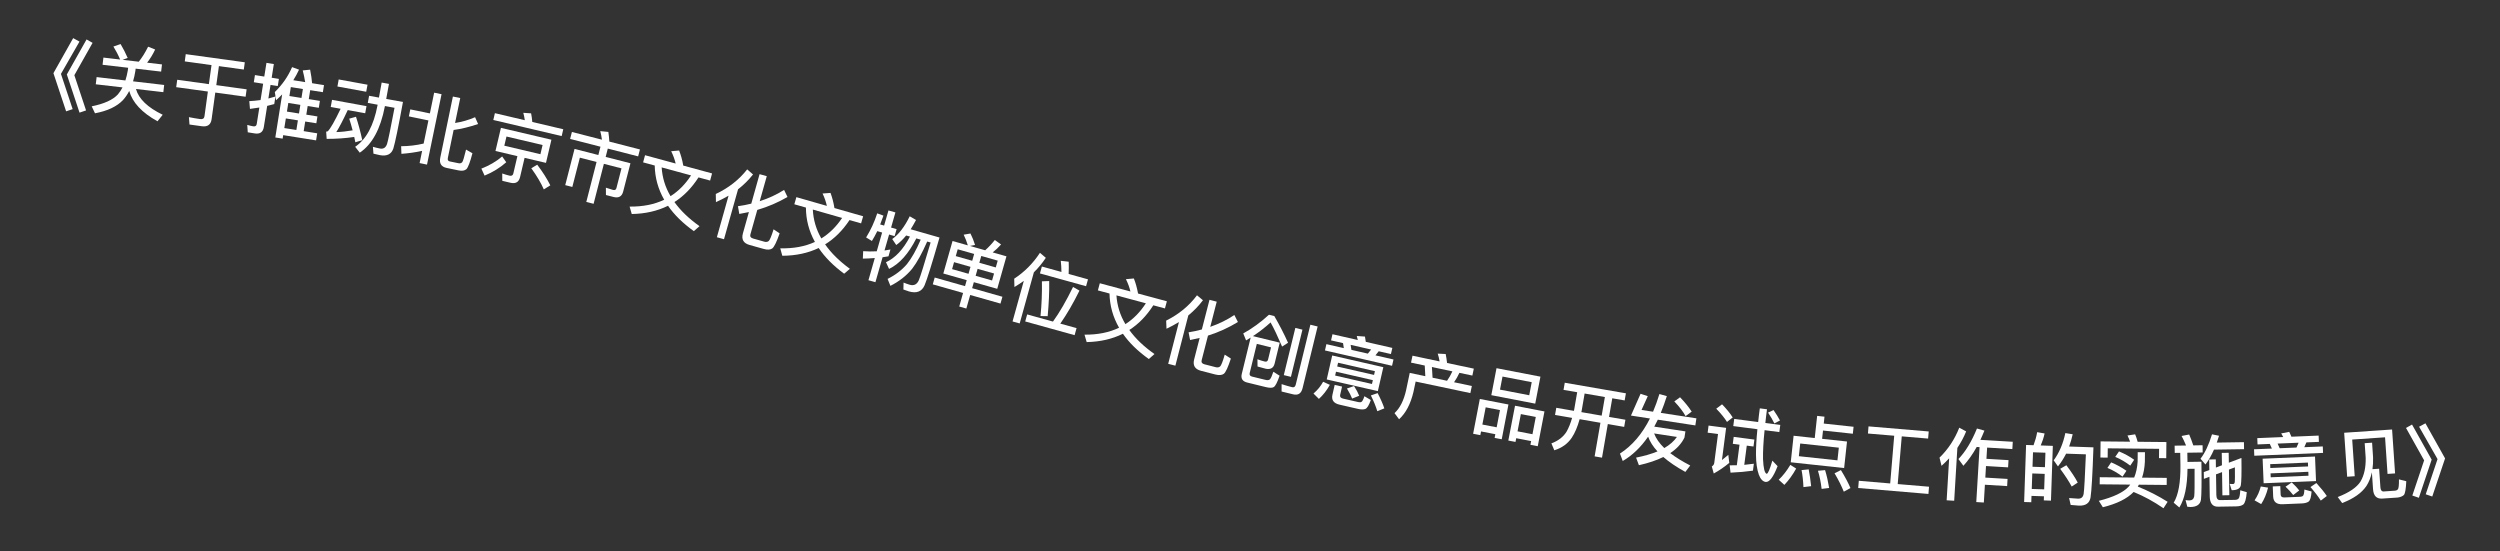 <svg width="127" height="28" viewBox="0 0 127 28" fill="none" xmlns="http://www.w3.org/2000/svg">
<rect x="0" y="0" width="127" height="28" fill="#333333" stroke="none"/>
<path d="M3.717 1.937L4.038 2.113L3.096 3.754L3.691 5.544L3.359 5.656L2.714 3.717L3.717 1.937ZM4.398 2.003L4.703 2.177L3.777 3.82L4.372 5.609L4.04 5.722L3.395 3.783L4.398 2.003Z" fill="white"/>
<path d="M6.126 2.238C6.254 2.454 6.376 2.69 6.487 2.944L6.226 3.039L7.049 3.135C7.218 2.925 7.377 2.67 7.524 2.373L7.882 2.515C7.764 2.767 7.625 2.989 7.474 3.184L8.229 3.272L8.186 3.638L6.891 3.487L6.876 3.61C6.846 3.8 6.806 3.972 6.759 4.132L8.34 4.316L8.298 4.682L6.907 4.52C7.046 5.023 7.499 5.458 8.265 5.83L8.001 6.161C7.206 5.722 6.73 5.208 6.565 4.621C6.472 4.799 6.365 4.956 6.245 5.087C5.933 5.413 5.46 5.636 4.826 5.755L4.658 5.401C5.293 5.274 5.735 5.072 5.989 4.795C6.078 4.689 6.157 4.569 6.224 4.44L4.865 4.282L4.908 3.916L6.37 4.087C6.421 3.923 6.465 3.751 6.495 3.565L6.509 3.442L5.21 3.291L5.253 2.925L6.103 3.024C5.999 2.779 5.883 2.56 5.761 2.364L6.126 2.238Z" fill="white"/>
<path d="M9.436 2.751L12.436 3.164L12.385 3.533L11.121 3.359L10.988 4.325L12.529 4.538L12.477 4.914L10.936 4.702L10.75 6.053C10.712 6.331 10.546 6.453 10.256 6.413L9.626 6.326L9.597 5.951C9.798 5.991 9.991 6.025 10.173 6.05C10.3 6.068 10.371 6.017 10.387 5.906L10.56 4.65L8.951 4.428L9.003 4.052L10.611 4.274L10.745 3.307L9.386 3.119L9.436 2.751Z" fill="white"/>
<path d="M14.646 5.23L14.576 5.669L15.189 5.766L15.258 5.327L14.646 5.23ZM14.521 6.016L14.443 6.506L15.055 6.603L15.133 6.114L14.521 6.016ZM14.386 6.865L14.358 7.043L13.986 6.984L14.334 4.796C14.237 4.898 14.133 4.994 14.024 5.091L13.961 4.675C14.339 4.306 14.633 3.887 14.838 3.41L15.191 3.539C15.104 3.727 15.007 3.906 14.899 4.075L15.503 4.172C15.47 3.972 15.429 3.771 15.379 3.577L15.754 3.539C15.802 3.794 15.839 4.022 15.855 4.227L16.459 4.324L16.402 4.683L15.758 4.581L15.686 5.035L16.25 5.125L16.195 5.476L15.63 5.386L15.56 5.825L16.125 5.915L16.07 6.262L15.505 6.173L15.427 6.662L16.114 6.772L16.057 7.131L14.386 6.865ZM15.387 4.522L14.774 4.424L14.702 4.878L15.314 4.976L15.387 4.522ZM13.993 4.903L13.932 5.287C13.813 5.32 13.691 5.35 13.573 5.379L13.402 6.454C13.361 6.711 13.207 6.82 12.942 6.778L12.586 6.721L12.561 6.344C12.665 6.377 12.767 6.401 12.866 6.417C12.968 6.433 13.027 6.394 13.042 6.299L13.175 5.462C13.017 5.489 12.855 5.512 12.698 5.532L12.664 5.138C12.856 5.128 13.045 5.109 13.236 5.083L13.368 4.253L12.894 4.178L12.951 3.814L13.425 3.89L13.536 3.194L13.911 3.254L13.801 3.949L14.168 4.008L14.11 4.371L13.743 4.313L13.633 5.004C13.755 4.975 13.874 4.941 13.993 4.903Z" fill="white"/>
<path d="M17.206 4.036L18.67 4.303L18.604 4.661L17.141 4.394L17.206 4.036ZM16.867 5.072L18.618 5.391L18.552 5.753L17.666 5.592C17.426 6.105 17.233 6.476 17.084 6.71C17.354 6.702 17.632 6.671 17.914 6.621C17.858 6.412 17.801 6.214 17.741 6.028L18.084 5.932C18.205 6.296 18.311 6.693 18.404 7.121L18.051 7.227L17.995 6.957C17.556 7.023 17.09 7.056 16.595 7.055L16.569 6.685C16.609 6.684 16.635 6.676 16.653 6.668C16.787 6.533 17.003 6.154 17.304 5.526L16.801 5.434L16.867 5.072ZM19.389 4.194L19.759 4.261L19.62 5.025L20.47 5.18C20.236 6.463 20.072 7.25 19.982 7.543C19.884 7.834 19.656 7.947 19.298 7.882C19.235 7.87 19.127 7.842 18.971 7.806L18.944 7.459C19.084 7.497 19.204 7.527 19.306 7.546C19.48 7.577 19.595 7.501 19.661 7.317C19.718 7.137 19.843 6.521 20.042 5.476L19.554 5.387L19.547 5.422C19.329 6.553 18.907 7.33 18.276 7.756L18.042 7.457C18.603 7.08 18.982 6.381 19.177 5.355L19.184 5.319L18.684 5.228L18.75 4.866L19.25 4.957L19.389 4.194Z" fill="white"/>
<path d="M22.055 4.708L22.431 4.785L21.692 8.362L21.316 8.284L21.444 7.665C21.106 7.738 20.757 7.788 20.392 7.815L20.378 7.428C20.762 7.426 21.143 7.382 21.521 7.293L21.764 6.118L20.769 5.912L20.843 5.556L21.838 5.761L22.055 4.708ZM23.294 8.656L22.69 8.531C22.412 8.474 22.306 8.297 22.366 8.007L23.007 4.904L23.38 4.981L23.118 6.247C23.463 6.195 23.802 6.098 24.134 5.954L24.287 6.3C23.839 6.453 23.427 6.551 23.044 6.603L22.75 8.025C22.73 8.123 22.762 8.183 22.849 8.201L23.303 8.294C23.373 8.309 23.435 8.289 23.482 8.238C23.523 8.181 23.587 7.965 23.675 7.599L24 7.785C23.882 8.239 23.778 8.507 23.695 8.592C23.605 8.671 23.474 8.693 23.294 8.656Z" fill="white"/>
<path d="M25.447 6.495L28.012 7.098L27.736 8.274L26.649 8.019L26.419 8.996C26.36 9.249 26.197 9.346 25.936 9.285L25.516 9.186L25.514 8.812C25.642 8.858 25.765 8.895 25.886 8.924C25.987 8.948 26.053 8.91 26.076 8.816L26.284 7.932L25.17 7.67L25.447 6.495ZM27.453 7.834L27.563 7.367L25.729 6.935L25.619 7.402L27.453 7.834ZM26.98 5.758C27.007 5.888 27.026 6.036 27.041 6.196L28.614 6.566L28.533 6.913L25.06 6.095L25.141 5.749L26.66 6.106C26.642 5.971 26.614 5.845 26.584 5.731L26.98 5.758ZM27.291 8.367C27.567 8.732 27.789 9.08 27.956 9.415L27.625 9.621C27.486 9.3 27.274 8.942 26.99 8.547L27.291 8.367ZM25.511 7.948L25.717 8.243C25.396 8.525 25.031 8.751 24.617 8.921L24.454 8.566C24.851 8.413 25.203 8.208 25.511 7.948Z" fill="white"/>
<path d="M29.053 6.704L30.579 7.096C30.557 6.942 30.529 6.794 30.493 6.661L30.904 6.701C30.927 6.851 30.943 7.016 30.955 7.193L32.509 7.592L32.418 7.944L30.876 7.548L30.768 7.971L32.027 8.294L31.657 9.731C31.594 9.979 31.429 10.073 31.173 10.008L30.782 9.907L30.779 9.535L31.142 9.648C31.235 9.672 31.293 9.638 31.315 9.553L31.572 8.553L30.677 8.323L30.155 10.353L29.784 10.258L30.305 8.228L29.457 8.01L29.074 9.497L28.714 9.405L29.187 7.564L30.396 7.875L30.504 7.453L28.962 7.057L29.053 6.704Z" fill="white"/>
<path d="M32.768 7.885L34.324 8.308C34.274 8.095 34.198 7.888 34.096 7.682L34.499 7.646C34.588 7.87 34.66 8.125 34.71 8.412L36.173 8.81L36.074 9.173L35.484 9.012C35.139 9.549 34.732 9.965 34.261 10.264C34.573 10.701 35 11.111 35.536 11.489L35.247 11.742C34.689 11.341 34.25 10.911 33.936 10.453C33.395 10.72 32.78 10.86 32.093 10.872L31.984 10.495C32.654 10.502 33.236 10.387 33.741 10.147C33.432 9.607 33.271 9.024 33.26 8.408L32.67 8.248L32.768 7.885ZM33.612 8.504C33.645 9.022 33.794 9.511 34.064 9.965C34.47 9.707 34.819 9.354 35.105 8.91L33.612 8.504Z" fill="white"/>
<path d="M37.957 8.604L38.254 8.862C38.034 9.141 37.78 9.393 37.493 9.616L36.779 12.153L36.417 12.051L37.011 9.941C36.807 10.059 36.594 10.169 36.37 10.268L36.362 9.854C37.009 9.55 37.541 9.135 37.957 8.604ZM38.793 12.645L38.073 12.443C37.765 12.356 37.654 12.159 37.741 11.851L38.044 10.773C37.885 10.807 37.722 10.84 37.556 10.868L37.488 10.475C37.722 10.441 37.949 10.401 38.165 10.345L38.586 8.847L38.952 8.95L38.594 10.221C39.042 10.077 39.457 9.886 39.832 9.647L40.005 10.007C39.533 10.281 39.022 10.503 38.47 10.664L38.121 11.903C38.09 12.011 38.133 12.082 38.256 12.116L38.83 12.278C38.918 12.303 38.992 12.29 39.051 12.244C39.106 12.197 39.19 12.001 39.298 11.649L39.605 11.856C39.453 12.291 39.328 12.547 39.232 12.62C39.133 12.691 38.985 12.7 38.793 12.645Z" fill="white"/>
<path d="M40.456 10.015L42.005 10.459C41.958 10.245 41.885 10.037 41.786 9.83L42.19 9.8C42.275 10.024 42.343 10.281 42.39 10.569L43.847 10.986L43.744 11.347L43.156 11.179C42.804 11.711 42.391 12.121 41.916 12.414C42.223 12.855 42.644 13.271 43.175 13.656L42.883 13.905C42.33 13.497 41.897 13.061 41.589 12.599C41.044 12.859 40.428 12.99 39.741 12.993L39.637 12.614C40.306 12.631 40.89 12.524 41.398 12.29C41.096 11.746 40.943 11.162 40.941 10.545L40.352 10.377L40.456 10.015ZM41.291 10.645C41.317 11.164 41.459 11.655 41.723 12.113C42.133 11.86 42.486 11.512 42.779 11.071L41.291 10.645Z" fill="white"/>
<path d="M46.214 10.987L46.534 11.175C46.443 11.348 46.352 11.505 46.262 11.646L47.727 12.066C47.347 13.389 47.094 14.198 46.968 14.495C46.827 14.812 46.564 14.916 46.176 14.805C46.122 14.789 46.028 14.754 45.892 14.707L45.901 14.355C46.021 14.402 46.122 14.44 46.215 14.466C46.426 14.527 46.581 14.45 46.676 14.236C46.754 14.051 46.953 13.413 47.276 12.319L47.102 12.27C46.839 12.868 46.586 13.332 46.335 13.656C46.041 14.013 45.672 14.298 45.233 14.522L45.089 14.168C45.486 13.974 45.812 13.722 46.075 13.415C46.309 13.12 46.544 12.709 46.772 12.175L46.549 12.111C46.155 12.889 45.695 13.406 45.164 13.661L45.008 13.321C45.477 13.106 45.884 12.674 46.226 12.018L46.033 11.963C45.867 12.165 45.7 12.329 45.529 12.447L45.325 12.143C45.654 11.909 45.952 11.524 46.214 10.987ZM44.566 11.742C44.482 11.918 44.389 12.082 44.293 12.242L43.999 12.062C44.232 11.688 44.419 11.28 44.563 10.838L44.879 10.954C44.827 11.105 44.772 11.256 44.713 11.402L44.913 11.459L45.134 10.69L45.487 10.791L45.267 11.56L45.548 11.641L45.446 11.995L45.166 11.914L44.933 12.725C45.037 12.71 45.138 12.693 45.234 12.675L45.135 13.021C45.035 13.037 44.934 13.054 44.835 13.068L44.471 14.336L44.117 14.235L44.44 13.108C44.239 13.126 44.037 13.134 43.832 13.138L43.849 12.76C44.078 12.776 44.31 12.78 44.538 12.766L44.812 11.813L44.566 11.742Z" fill="white"/>
<path d="M48.389 12.243L49.166 12.464C49.105 12.268 49.036 12.086 48.954 11.922L49.299 11.862C49.39 12.041 49.468 12.234 49.533 12.444L49.27 12.494L50.047 12.714C50.225 12.557 50.386 12.382 50.536 12.192L50.854 12.419C50.719 12.572 50.577 12.707 50.428 12.822L51.128 13.021L50.66 14.672L49.471 14.335L49.384 14.639L50.923 15.075L50.825 15.422L49.286 14.985L49.09 15.674L48.729 15.571L48.924 14.882L47.385 14.445L47.483 14.099L49.023 14.536L49.109 14.232L47.92 13.894L48.389 12.243ZM50.397 14.248L50.498 13.894L49.663 13.657L49.562 14.011L50.397 14.248ZM49.201 13.909L49.301 13.555L48.466 13.318L48.366 13.672L49.201 13.909ZM48.553 13.01L49.389 13.247L49.487 12.9L48.652 12.663L48.553 13.01ZM49.849 13.003L49.75 13.349L50.585 13.586L50.684 13.24L49.849 13.003Z" fill="white"/>
<path d="M52.829 12.843L53.128 13.097C52.951 13.363 52.749 13.61 52.521 13.833L51.8 16.431L51.437 16.33L52.01 14.268C51.855 14.379 51.697 14.484 51.533 14.58L51.522 14.157C52.039 13.82 52.475 13.384 52.829 12.843ZM52.927 13.539L53.921 13.815C53.919 13.615 53.908 13.429 53.887 13.249L54.29 13.295C54.297 13.479 54.297 13.687 54.287 13.917L55.27 14.19L55.172 14.54L52.829 13.89L52.927 13.539ZM52.18 15.972L53.491 16.336C53.821 15.88 54.162 15.293 54.511 14.577L54.837 14.763C54.521 15.406 54.196 15.963 53.864 16.44L54.689 16.669L54.59 17.027L52.081 16.33L52.18 15.972ZM53.299 14.277C53.31 14.804 53.282 15.398 53.222 16.062L52.858 16.056C52.918 15.454 52.94 14.867 52.929 14.291L53.299 14.277Z" fill="white"/>
<path d="M55.87 14.389L57.426 14.807C57.376 14.595 57.299 14.388 57.197 14.182L57.6 14.146C57.689 14.368 57.761 14.624 57.813 14.911L59.277 15.305L59.179 15.668L58.588 15.509C58.245 16.046 57.839 16.463 57.369 16.763C57.682 17.2 58.111 17.609 58.648 17.985L58.36 18.239C57.8 17.84 57.36 17.411 57.044 16.954C56.504 17.223 55.89 17.364 55.203 17.378L55.093 17.001C55.763 17.007 56.345 16.89 56.849 16.648C56.538 16.109 56.376 15.527 56.363 14.911L55.772 14.752L55.87 14.389ZM56.715 15.005C56.749 15.524 56.9 16.012 57.171 16.466C57.576 16.206 57.924 15.852 58.209 15.407L56.715 15.005Z" fill="white"/>
<path d="M60.807 15.001L61.11 15.252C60.897 15.536 60.648 15.794 60.366 16.023L59.709 18.576L59.344 18.482L59.891 16.359C59.691 16.481 59.479 16.596 59.258 16.7L59.241 16.287C59.881 15.968 60.404 15.541 60.807 15.001ZM61.733 19.023L61.009 18.836C60.699 18.756 60.584 18.562 60.664 18.252L60.943 17.167C60.785 17.205 60.622 17.241 60.457 17.273L60.38 16.882C60.614 16.843 60.84 16.798 61.054 16.737L61.442 15.23L61.81 15.325L61.481 16.604C61.925 16.45 62.336 16.25 62.705 16.002L62.886 16.358C62.42 16.643 61.914 16.876 61.366 17.049L61.045 18.296C61.017 18.405 61.061 18.474 61.185 18.506L61.762 18.654C61.851 18.677 61.925 18.663 61.982 18.616C62.036 18.568 62.116 18.37 62.216 18.015L62.528 18.216C62.386 18.654 62.266 18.912 62.172 18.987C62.074 19.061 61.927 19.073 61.733 19.023Z" fill="white"/>
<path d="M64.569 17.646L63.846 17.469L63.485 18.95C63.462 19.043 63.5 19.106 63.605 19.131L64.281 19.296C64.398 19.325 64.479 19.312 64.521 19.26C64.567 19.206 64.623 19.079 64.686 18.885L65.004 19.086C64.89 19.416 64.793 19.611 64.706 19.664C64.629 19.711 64.493 19.71 64.306 19.665L63.362 19.434C63.117 19.375 63.026 19.229 63.082 18.995L63.533 17.15L63.301 17.291L63.157 16.938C63.608 16.69 64.044 16.373 64.463 15.989L64.735 16.056C64.99 16.497 65.225 16.949 65.433 17.412L65.131 17.606C64.905 17.081 64.712 16.672 64.545 16.38C64.27 16.63 63.974 16.862 63.65 17.075L65.01 17.407L64.748 18.48C64.692 18.693 64.548 18.777 64.311 18.735C64.16 18.698 64.017 18.66 63.883 18.619L63.878 18.251C64.018 18.302 64.14 18.34 64.249 18.366C64.338 18.388 64.396 18.353 64.417 18.267L64.569 17.646ZM65.803 16.658L66.164 16.746L65.579 19.144L65.217 19.056L65.803 16.658ZM65.691 20.032L65.104 19.889L65.105 19.514C65.292 19.576 65.472 19.628 65.643 19.67C65.737 19.693 65.798 19.646 65.825 19.534L66.567 16.495L66.936 16.585L66.171 19.717C66.105 19.989 65.944 20.094 65.691 20.032Z" fill="white"/>
<path d="M68.226 17.43L67.618 17.291L67.689 16.979L68.976 17.273C68.96 17.2 68.943 17.13 68.924 17.068L69.34 17.098C69.354 17.179 69.371 17.269 69.382 17.366L70.731 17.674L70.659 17.986L70.039 17.844L69.873 18.052L70.789 18.262L70.716 18.582L67.308 17.802L67.381 17.483L68.266 17.685L68.226 17.43ZM68.652 17.773L69.487 17.964L69.653 17.756L68.612 17.518L68.652 17.773ZM67.676 18.059L70.273 18.653L69.995 19.869L67.398 19.276L67.676 18.059ZM69.696 19.506L69.741 19.311L67.869 18.883L67.825 19.078L69.696 19.506ZM67.93 18.618L69.802 19.046L69.845 18.855L67.974 18.427L67.93 18.618ZM67.215 19.394L67.557 19.55C67.397 19.837 67.211 20.074 67 20.264L66.725 19.992C66.93 19.817 67.09 19.62 67.215 19.394ZM68.996 20.774L68.045 20.556C67.745 20.487 67.628 20.317 67.688 20.052L67.802 19.553L68.177 19.638L68.08 20.059C68.058 20.157 68.105 20.221 68.226 20.249L69.002 20.426C69.072 20.442 69.126 20.438 69.16 20.417C69.207 20.391 69.257 20.296 69.312 20.128L69.637 20.321C69.544 20.587 69.451 20.742 69.352 20.777C69.268 20.807 69.148 20.808 68.996 20.774ZM68.786 19.61C68.907 19.801 68.993 19.964 69.047 20.104L68.69 20.248C68.629 20.099 68.541 19.927 68.425 19.736L68.786 19.61ZM69.984 19.97C70.141 20.272 70.254 20.532 70.324 20.745L69.967 20.889C69.894 20.651 69.787 20.384 69.641 20.088L69.984 19.97Z" fill="white"/>
<path d="M73.441 17.984C73.469 18.12 73.49 18.272 73.512 18.44L74.87 18.727L74.796 19.079L74.138 18.94C74.062 19.108 73.971 19.269 73.866 19.418L74.77 19.609L74.694 19.969L71.915 19.383L71.803 19.911C71.659 20.518 71.418 20.983 71.073 21.298L70.841 20.987C71.115 20.735 71.31 20.351 71.428 19.832L71.615 18.943L72.406 19.11L72.377 18.569L71.68 18.422L71.755 18.069L73.132 18.36C73.109 18.22 73.076 18.086 73.036 17.964L73.441 17.984ZM72.774 19.188L73.51 19.343C73.615 19.194 73.706 19.033 73.782 18.865L72.741 18.645L72.774 19.188Z" fill="white"/>
<path d="M76.023 18.704L78.254 19.134L77.99 20.505L75.759 20.075L76.023 18.704ZM77.685 20.079L77.812 19.415L76.328 19.129L76.2 19.793L77.685 20.079ZM76.629 20.548L76.288 22.315L75.927 22.246L75.963 22.057L75.237 21.917L75.2 22.105L74.835 22.035L75.175 20.268L76.629 20.548ZM75.304 21.567L76.031 21.707L76.199 20.832L75.473 20.692L75.304 21.567ZM78.459 20.901L78.118 22.668L77.745 22.596L77.782 22.407L77.024 22.261L76.987 22.45L76.622 22.38L76.963 20.612L78.459 20.901ZM77.091 21.912L77.849 22.058L78.018 21.182L77.26 21.036L77.091 21.912Z" fill="white"/>
<path d="M79.49 19.443L82.596 19.98L82.533 20.342L81.903 20.233L81.739 21.179L82.571 21.323L82.508 21.686L81.677 21.542L81.382 23.249L81.007 23.184L81.302 21.477L80.246 21.295C80.138 21.682 80.007 21.996 79.843 22.24C79.636 22.545 79.339 22.758 78.958 22.874L78.811 22.524C79.159 22.394 79.416 22.195 79.58 21.931C79.69 21.738 79.784 21.503 79.863 21.229L78.996 21.079L79.059 20.716L79.954 20.871C79.959 20.839 79.969 20.808 79.973 20.785L80.121 19.925L79.427 19.806L79.49 19.443ZM80.499 19.991L80.351 20.85C80.346 20.882 80.337 20.909 80.332 20.936L81.365 21.115L81.528 20.169L80.499 19.991Z" fill="white"/>
<path d="M82.853 21.111L83.341 20.004L83.707 20.125L83.39 20.825L83.975 20.915C84.095 20.633 84.201 20.334 84.298 20.017L84.675 20.123C84.579 20.428 84.475 20.712 84.367 20.974L86.177 21.251L86.123 21.611L84.217 21.32C84.157 21.444 84.095 21.56 84.037 21.673L85.619 21.914L85.57 22.231C85.418 22.539 85.18 22.802 84.847 23.018C85.122 23.23 85.463 23.44 85.864 23.647L85.616 23.974C85.164 23.726 84.79 23.471 84.497 23.216C84.152 23.386 83.738 23.525 83.256 23.633L83.113 23.247C83.53 23.165 83.894 23.059 84.201 22.932C83.975 22.687 83.815 22.436 83.725 22.183C83.35 22.725 82.919 23.137 82.435 23.419L82.294 23.041C82.914 22.642 83.421 22.048 83.817 21.259L82.853 21.111ZM84.029 22.019C84.124 22.273 84.296 22.521 84.546 22.762C84.826 22.599 85.041 22.409 85.187 22.196L84.029 22.019ZM85.346 20.181C85.587 20.428 85.784 20.673 85.938 20.911L85.628 21.139C85.501 20.909 85.313 20.662 85.055 20.392L85.346 20.181Z" fill="white"/>
<path d="M88.367 22.59L88.026 22.546L88.072 22.193L89.123 22.33L89.077 22.683L88.736 22.638L88.609 23.614C88.772 23.599 88.936 23.58 89.096 23.557L89.05 23.91C88.693 23.96 88.313 23.995 87.911 24.011L87.867 23.639C87.988 23.638 88.109 23.638 88.231 23.634L88.367 22.59ZM89.694 24.482C89.551 24.463 89.434 24.339 89.35 24.118C89.255 23.852 89.207 23.511 89.204 23.099C89.202 22.744 89.225 22.315 89.276 21.805L88.05 21.645L88.098 21.281L89.315 21.439C89.336 21.216 89.367 20.982 89.398 20.744L89.763 20.791C89.731 21.038 89.701 21.267 89.68 21.487L90.438 21.585L90.39 21.95L89.641 21.853C89.578 22.462 89.554 22.955 89.562 23.327C89.582 23.789 89.643 24.035 89.747 24.069C89.812 24.069 89.906 23.844 90.036 23.401L90.302 23.681C90.084 24.238 89.884 24.506 89.694 24.482ZM90.096 20.831C90.239 21.035 90.345 21.214 90.423 21.361L90.137 21.51C90.061 21.347 89.952 21.163 89.817 20.96L90.096 20.831ZM87.48 20.539C87.701 20.765 87.882 20.986 88.022 21.206L87.731 21.434C87.604 21.229 87.42 21.003 87.185 20.762L87.48 20.539ZM86.795 21.619L87.687 21.735L87.475 23.37C87.578 23.29 87.686 23.203 87.799 23.105L87.847 23.515C87.594 23.724 87.332 23.904 87.059 24.054L86.96 23.698C87.031 23.651 87.075 23.592 87.084 23.517L87.275 22.049L86.748 21.98L86.795 21.619Z" fill="white"/>
<path d="M92.311 21.127L92.684 21.167L92.647 21.517L94.162 21.68L94.124 22.034L92.609 21.871L92.563 22.292L93.828 22.429L93.682 23.777L90.97 23.484L91.115 22.136L92.189 22.252L92.311 21.127ZM93.342 23.386L93.412 22.742L91.451 22.53L91.382 23.175L93.342 23.386ZM90.948 23.615L91.245 23.804C91.065 24.13 90.863 24.406 90.645 24.632L90.359 24.372C90.575 24.166 90.771 23.914 90.948 23.615ZM91.881 23.844C91.933 24.107 91.974 24.393 92.006 24.698L91.615 24.745C91.601 24.422 91.568 24.132 91.519 23.881L91.881 23.844ZM92.714 23.882C92.8 24.165 92.868 24.465 92.921 24.789L92.538 24.836C92.499 24.494 92.435 24.186 92.352 23.915L92.714 23.882ZM93.518 23.88C93.734 24.233 93.894 24.536 94.003 24.793L93.665 24.978C93.555 24.701 93.399 24.386 93.195 24.042L93.518 23.88Z" fill="white"/>
<path d="M96.226 22.135L94.891 22.023L94.921 21.66L97.979 21.918L97.948 22.28L96.609 22.167L96.404 24.591L97.995 24.725L97.964 25.092L94.397 24.791L94.427 24.424L96.022 24.559L96.226 22.135Z" fill="white"/>
<path d="M100.418 22.705C100.212 23.078 99.984 23.396 99.74 23.662L99.488 23.319C99.843 22.951 100.158 22.433 100.43 21.768L100.809 21.875C100.743 22.039 100.673 22.195 100.604 22.344L102.249 22.442L102.227 22.813L100.946 22.737L100.911 23.308L102.033 23.375L102.011 23.742L100.889 23.675L100.854 24.262L101.984 24.329L101.963 24.693L100.833 24.625L100.779 25.528L100.395 25.505L100.562 22.714L100.418 22.705ZM99.017 23.282C98.898 23.412 98.766 23.54 98.63 23.664L98.527 23.249C98.965 22.823 99.3 22.314 99.531 21.726L99.881 21.916C99.759 22.213 99.61 22.492 99.434 22.754L99.273 25.438L98.89 25.415L99.017 23.282Z" fill="white"/>
<path d="M104.284 22.65L104.189 25.433L103.825 25.42L103.832 25.212L103.2 25.191L103.189 25.514L102.826 25.502L102.925 22.604L103.305 22.617C103.384 22.403 103.448 22.185 103.488 21.954L103.866 22.02C103.818 22.238 103.751 22.44 103.669 22.629L104.284 22.65ZM103.213 24.839L103.844 24.86L103.871 24.073L103.24 24.051L103.213 24.839ZM103.251 23.711L103.883 23.733L103.908 22.998L103.277 22.976L103.251 23.711ZM104.971 23.634C105.224 23.971 105.418 24.262 105.549 24.515L105.242 24.716C105.099 24.447 104.901 24.148 104.657 23.816L104.971 23.634ZM106.347 22.725C106.3 24.104 106.25 24.955 106.199 25.274C106.15 25.56 105.953 25.697 105.613 25.686C105.533 25.683 105.389 25.67 105.19 25.651L105.11 25.3C105.285 25.314 105.437 25.327 105.565 25.332C105.725 25.337 105.82 25.256 105.849 25.089C105.88 24.89 105.915 24.219 105.963 23.08L104.959 23.046C104.839 23.282 104.703 23.497 104.545 23.692L104.327 23.384C104.604 23.009 104.804 22.548 104.919 22L105.293 22.061C105.245 22.283 105.182 22.489 105.112 22.683L106.347 22.725Z" fill="white"/>
<path d="M108.388 24.992C108.061 25.332 107.538 25.591 106.825 25.768L106.62 25.442C107.366 25.254 107.876 25.011 108.147 24.709L108.216 24.618L106.664 24.603L106.668 24.243L108.416 24.26C108.514 24.021 108.573 23.753 108.591 23.457L108.596 22.97L108.964 22.973L108.959 23.461C108.945 23.757 108.898 24.024 108.816 24.264L110.071 24.276L110.068 24.636L108.656 24.622C108.636 24.654 108.615 24.686 108.599 24.718C109.149 24.939 109.654 25.2 110.116 25.492L109.904 25.819C109.412 25.478 108.906 25.205 108.388 24.992ZM107.247 23.488C107.53 23.607 107.789 23.75 108.023 23.916L107.824 24.214C107.578 24.024 107.319 23.877 107.056 23.77L107.247 23.488ZM107.645 22.932C107.927 23.047 108.186 23.189 108.416 23.356L108.217 23.654C107.971 23.467 107.717 23.317 107.454 23.21L107.645 22.932ZM110.053 22.456L110.045 23.276L109.677 23.272L109.682 22.8L107.074 22.775L107.069 23.247L106.701 23.243L106.709 22.423L108.209 22.438C108.167 22.325 108.124 22.221 108.076 22.124L108.465 22.064C108.512 22.177 108.555 22.301 108.593 22.442L110.053 22.456Z" fill="white"/>
<path d="M110.471 22.64L111.051 22.631C110.98 22.456 110.905 22.294 110.823 22.147L111.21 22.073C111.281 22.236 111.351 22.419 111.419 22.626L111.891 22.618L111.896 22.986L111.116 22.998L111.124 23.466L111.832 23.455C111.848 24.495 111.838 25.139 111.809 25.384C111.773 25.625 111.599 25.751 111.279 25.756C111.247 25.757 111.191 25.75 111.115 25.743L111.026 25.404C111.098 25.415 111.162 25.422 111.218 25.421C111.358 25.419 111.441 25.35 111.467 25.213C111.485 25.077 111.489 24.609 111.485 23.813L111.125 23.818C111.115 24.703 110.977 25.357 110.711 25.781L110.424 25.537C110.662 25.142 110.776 24.508 110.766 23.644L110.756 23.004L110.477 23.008L110.471 22.64ZM112.47 22.841C112.343 23.131 112.199 23.382 112.038 23.596L111.785 23.304C112.017 23.004 112.21 22.589 112.37 22.063L112.727 22.137C112.689 22.258 112.651 22.37 112.613 22.483L113.992 22.462L113.998 22.818L112.47 22.841ZM113.865 23.264C113.877 24.028 113.864 24.492 113.834 24.652C113.801 24.813 113.654 24.899 113.39 24.903L113.37 24.904L113.269 24.585C113.337 24.584 113.397 24.587 113.449 24.586C113.493 24.586 113.521 24.545 113.528 24.469C113.534 24.401 113.539 24.157 113.532 23.741L113.23 23.854L113.25 25.157L112.898 25.163L112.88 23.983L112.574 24.096L112.59 25.14C112.593 25.316 112.654 25.407 112.774 25.405L113.53 25.393C113.614 25.392 113.677 25.371 113.717 25.33C113.764 25.282 113.794 25.141 113.806 24.905L114.136 25.004C114.105 25.348 114.048 25.553 113.961 25.627C113.882 25.688 113.763 25.722 113.595 25.724L112.671 25.739C112.399 25.743 112.26 25.565 112.255 25.213L112.24 24.221L111.957 24.326L111.952 23.982L112.234 23.877L112.226 23.341L112.562 23.336L112.568 23.752L112.875 23.635L112.865 23.007L113.217 23.002L113.225 23.506L113.865 23.264Z" fill="white"/>
<path d="M115.306 22.551L114.683 22.577L114.669 22.257L115.988 22.202C115.954 22.136 115.919 22.073 115.885 22.018L116.294 21.937C116.329 22.012 116.368 22.094 116.404 22.185L117.787 22.128L117.8 22.447L117.165 22.474L117.059 22.718L117.998 22.679L118.011 23.007L114.518 23.152L114.505 22.824L115.412 22.787L115.306 22.551ZM115.808 22.77L116.663 22.735L116.769 22.49L115.702 22.534L115.808 22.77ZM114.941 23.302L117.603 23.192L117.654 24.439L114.993 24.549L114.941 23.302ZM117.271 24.167L117.263 23.967L115.344 24.047L115.352 24.246L117.271 24.167ZM115.333 23.775L117.251 23.695L117.243 23.499L115.325 23.579L115.333 23.775ZM114.847 24.712L115.218 24.772C115.139 25.092 115.023 25.369 114.868 25.608L114.532 25.417C114.683 25.195 114.786 24.962 114.847 24.712ZM116.929 25.574L115.954 25.615C115.646 25.627 115.488 25.494 115.477 25.222L115.456 24.71L115.839 24.695L115.857 25.126C115.862 25.226 115.924 25.276 116.048 25.27L116.843 25.237C116.915 25.234 116.966 25.216 116.993 25.187C117.031 25.149 117.055 25.044 117.064 24.868L117.428 24.969C117.408 25.25 117.359 25.424 117.273 25.484C117.199 25.535 117.085 25.568 116.929 25.574ZM116.42 24.506C116.587 24.66 116.712 24.794 116.801 24.915L116.495 25.148C116.397 25.02 116.267 24.877 116.105 24.724L116.42 24.506ZM117.671 24.538C117.901 24.789 118.078 25.01 118.202 25.197L117.896 25.43C117.763 25.219 117.589 24.99 117.371 24.743L117.671 24.538Z" fill="white"/>
<path d="M121.518 21.818L121.67 24.049L121.287 24.075L121.161 22.215L119.492 22.329L119.619 24.192L119.236 24.218L119.084 21.984L121.518 21.818ZM120.126 22.514L120.502 22.488L120.552 23.235C120.559 23.451 120.548 23.648 120.521 23.834L120.86 23.811L120.924 24.753C120.934 24.901 120.991 24.973 121.095 24.966L121.678 24.926C121.726 24.923 121.772 24.9 121.81 24.861C121.851 24.818 121.871 24.648 121.867 24.352L122.239 24.447C122.221 24.837 122.181 25.068 122.118 25.145C122.042 25.214 121.937 25.257 121.802 25.275L121.016 25.328C120.728 25.348 120.573 25.186 120.55 24.847L120.492 23.993C120.434 24.261 120.341 24.492 120.211 24.693C119.97 25.047 119.561 25.331 118.982 25.555L118.757 25.249C119.335 25.026 119.722 24.763 119.914 24.461C120.101 24.144 120.186 23.745 120.177 23.26L120.126 22.514Z" fill="white"/>
<path d="M122.531 21.567L123.529 23.35L122.878 25.287L122.546 25.173L123.146 23.386L122.225 21.74L122.531 21.567ZM123.212 21.504L124.21 23.287L123.559 25.223L123.227 25.11L123.827 23.322L122.89 21.678L123.212 21.504Z" fill="white"/>
</svg>
